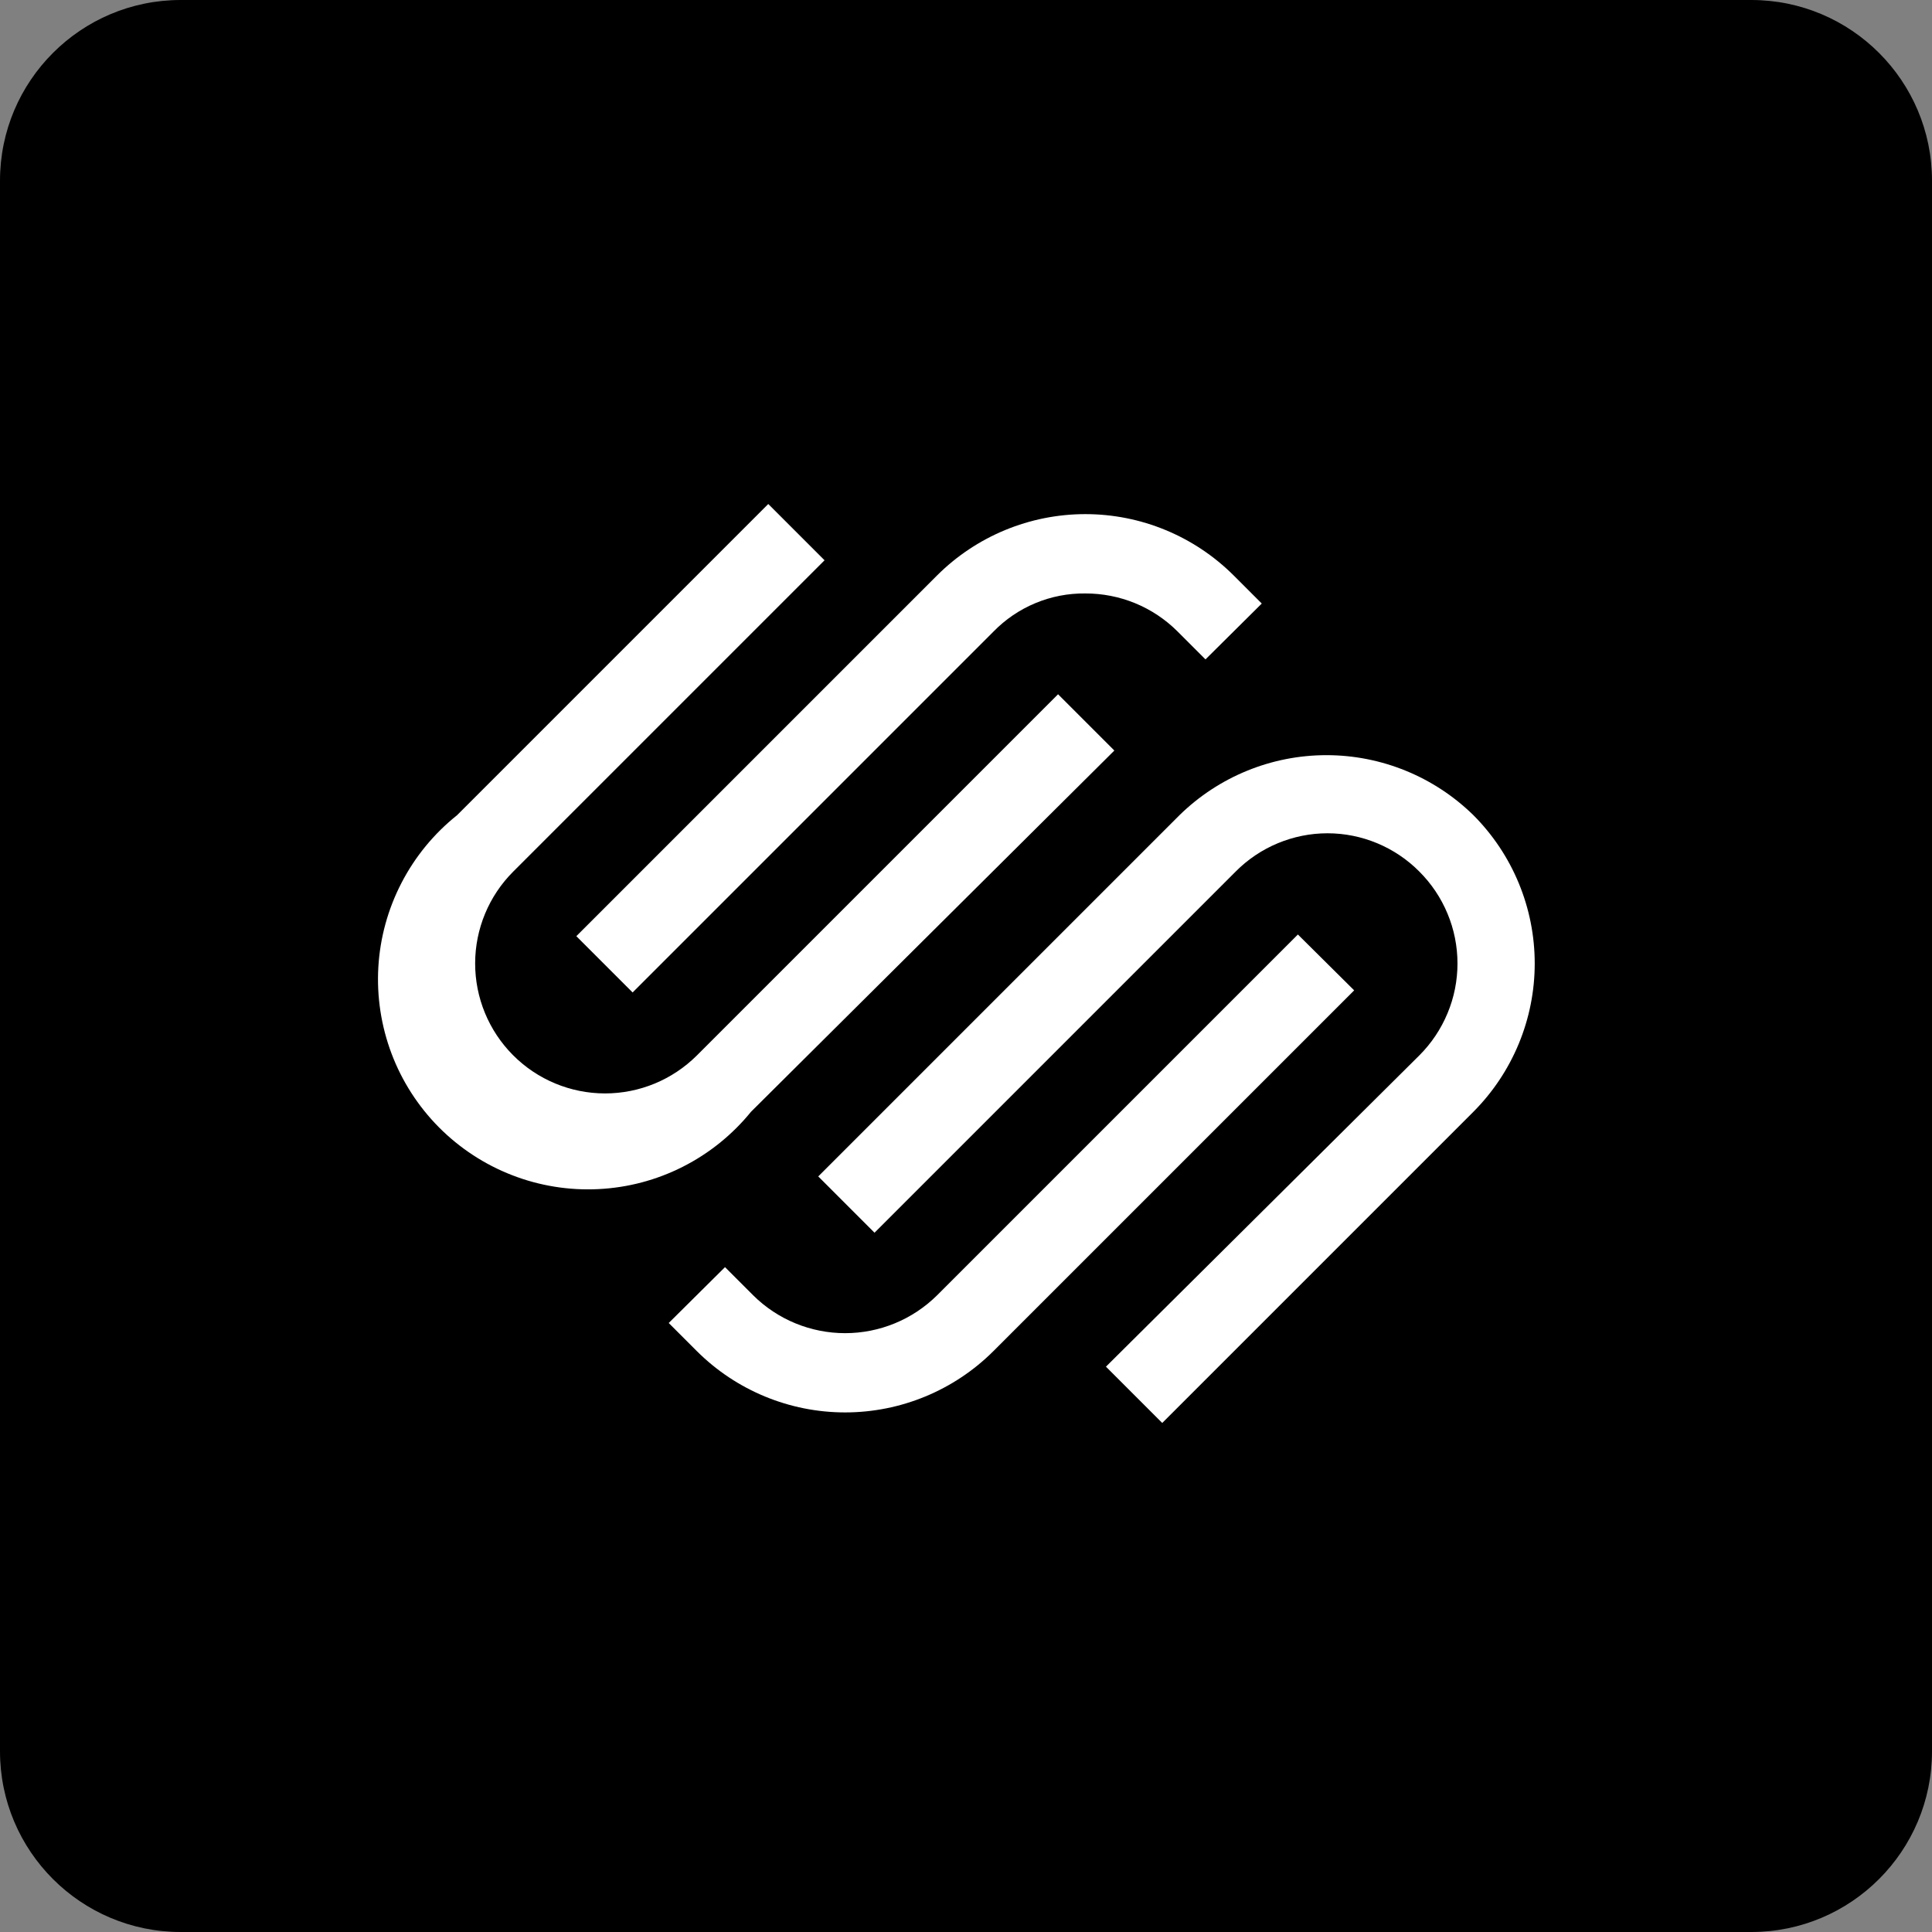 <svg width="46" height="46" viewBox="0 0 46 46" fill="none" xmlns="http://www.w3.org/2000/svg">
<rect x="0" y="0" width="46" height="46" fill="#808080" stroke="none"/>
<path d="M41.697 0H4.303C1.927 0 0 1.927 0 4.303V41.697C0 44.073 1.927 46 4.303 46H41.697C44.073 46 46 44.073 46 41.697V4.303C46 1.927 44.073 0 41.697 0Z" fill="black"/>
<path d="M15.062 23.63L23.652 15.04C23.936 14.748 24.277 14.516 24.653 14.36C25.03 14.203 25.434 14.125 25.842 14.13C26.248 14.129 26.651 14.208 27.027 14.362C27.403 14.517 27.744 14.743 28.032 15.03L28.702 15.7L30.042 14.37L29.372 13.7C28.435 12.766 27.166 12.241 25.842 12.241C24.519 12.241 23.249 12.766 22.312 13.7L13.722 22.29L15.062 23.63Z" fill="white"/>
<path d="M26.532 17.87L25.192 16.53L16.592 25.13C16.011 25.709 15.224 26.035 14.403 26.034C13.583 26.033 12.796 25.706 12.217 25.125C11.637 24.544 11.312 23.757 11.313 22.936C11.314 22.116 11.641 21.329 12.222 20.75L19.632 13.34L18.292 12L10.882 19.41C10.333 19.848 9.883 20.396 9.56 21.02C9.237 21.643 9.049 22.327 9.008 23.028C8.968 23.729 9.075 24.43 9.323 25.087C9.571 25.744 9.955 26.34 10.449 26.839C10.944 27.337 11.537 27.726 12.192 27.98C12.846 28.234 13.547 28.347 14.248 28.312C14.949 28.278 15.635 28.096 16.261 27.778C16.887 27.461 17.439 27.015 17.882 26.47L26.532 17.87Z" fill="white"/>
<path d="M35.082 19.41C34.147 18.494 32.891 17.98 31.582 17.98C30.273 17.98 29.017 18.494 28.082 19.41L19.482 28.01L20.822 29.35L29.422 20.75C29.708 20.462 30.049 20.233 30.424 20.077C30.799 19.921 31.201 19.84 31.607 19.84C32.013 19.84 32.415 19.921 32.79 20.077C33.165 20.233 33.506 20.462 33.792 20.75C34.08 21.037 34.309 21.378 34.465 21.754C34.622 22.13 34.702 22.533 34.702 22.94C34.702 23.347 34.622 23.75 34.465 24.125C34.309 24.501 34.08 24.843 33.792 25.13L26.332 32.54L27.672 33.88L35.082 26.47C36.016 25.532 36.541 24.263 36.541 22.94C36.541 21.616 36.016 20.347 35.082 19.41" fill="white"/>
<path d="M30.902 22.25L22.312 30.84C21.729 31.418 20.942 31.742 20.122 31.742C19.302 31.742 18.514 31.418 17.932 30.84L17.262 30.17L15.922 31.5L16.592 32.17C17.529 33.104 18.799 33.629 20.122 33.629C21.445 33.629 22.715 33.104 23.652 32.17L32.242 23.58L30.902 22.25Z" fill="white"/>
</svg>
